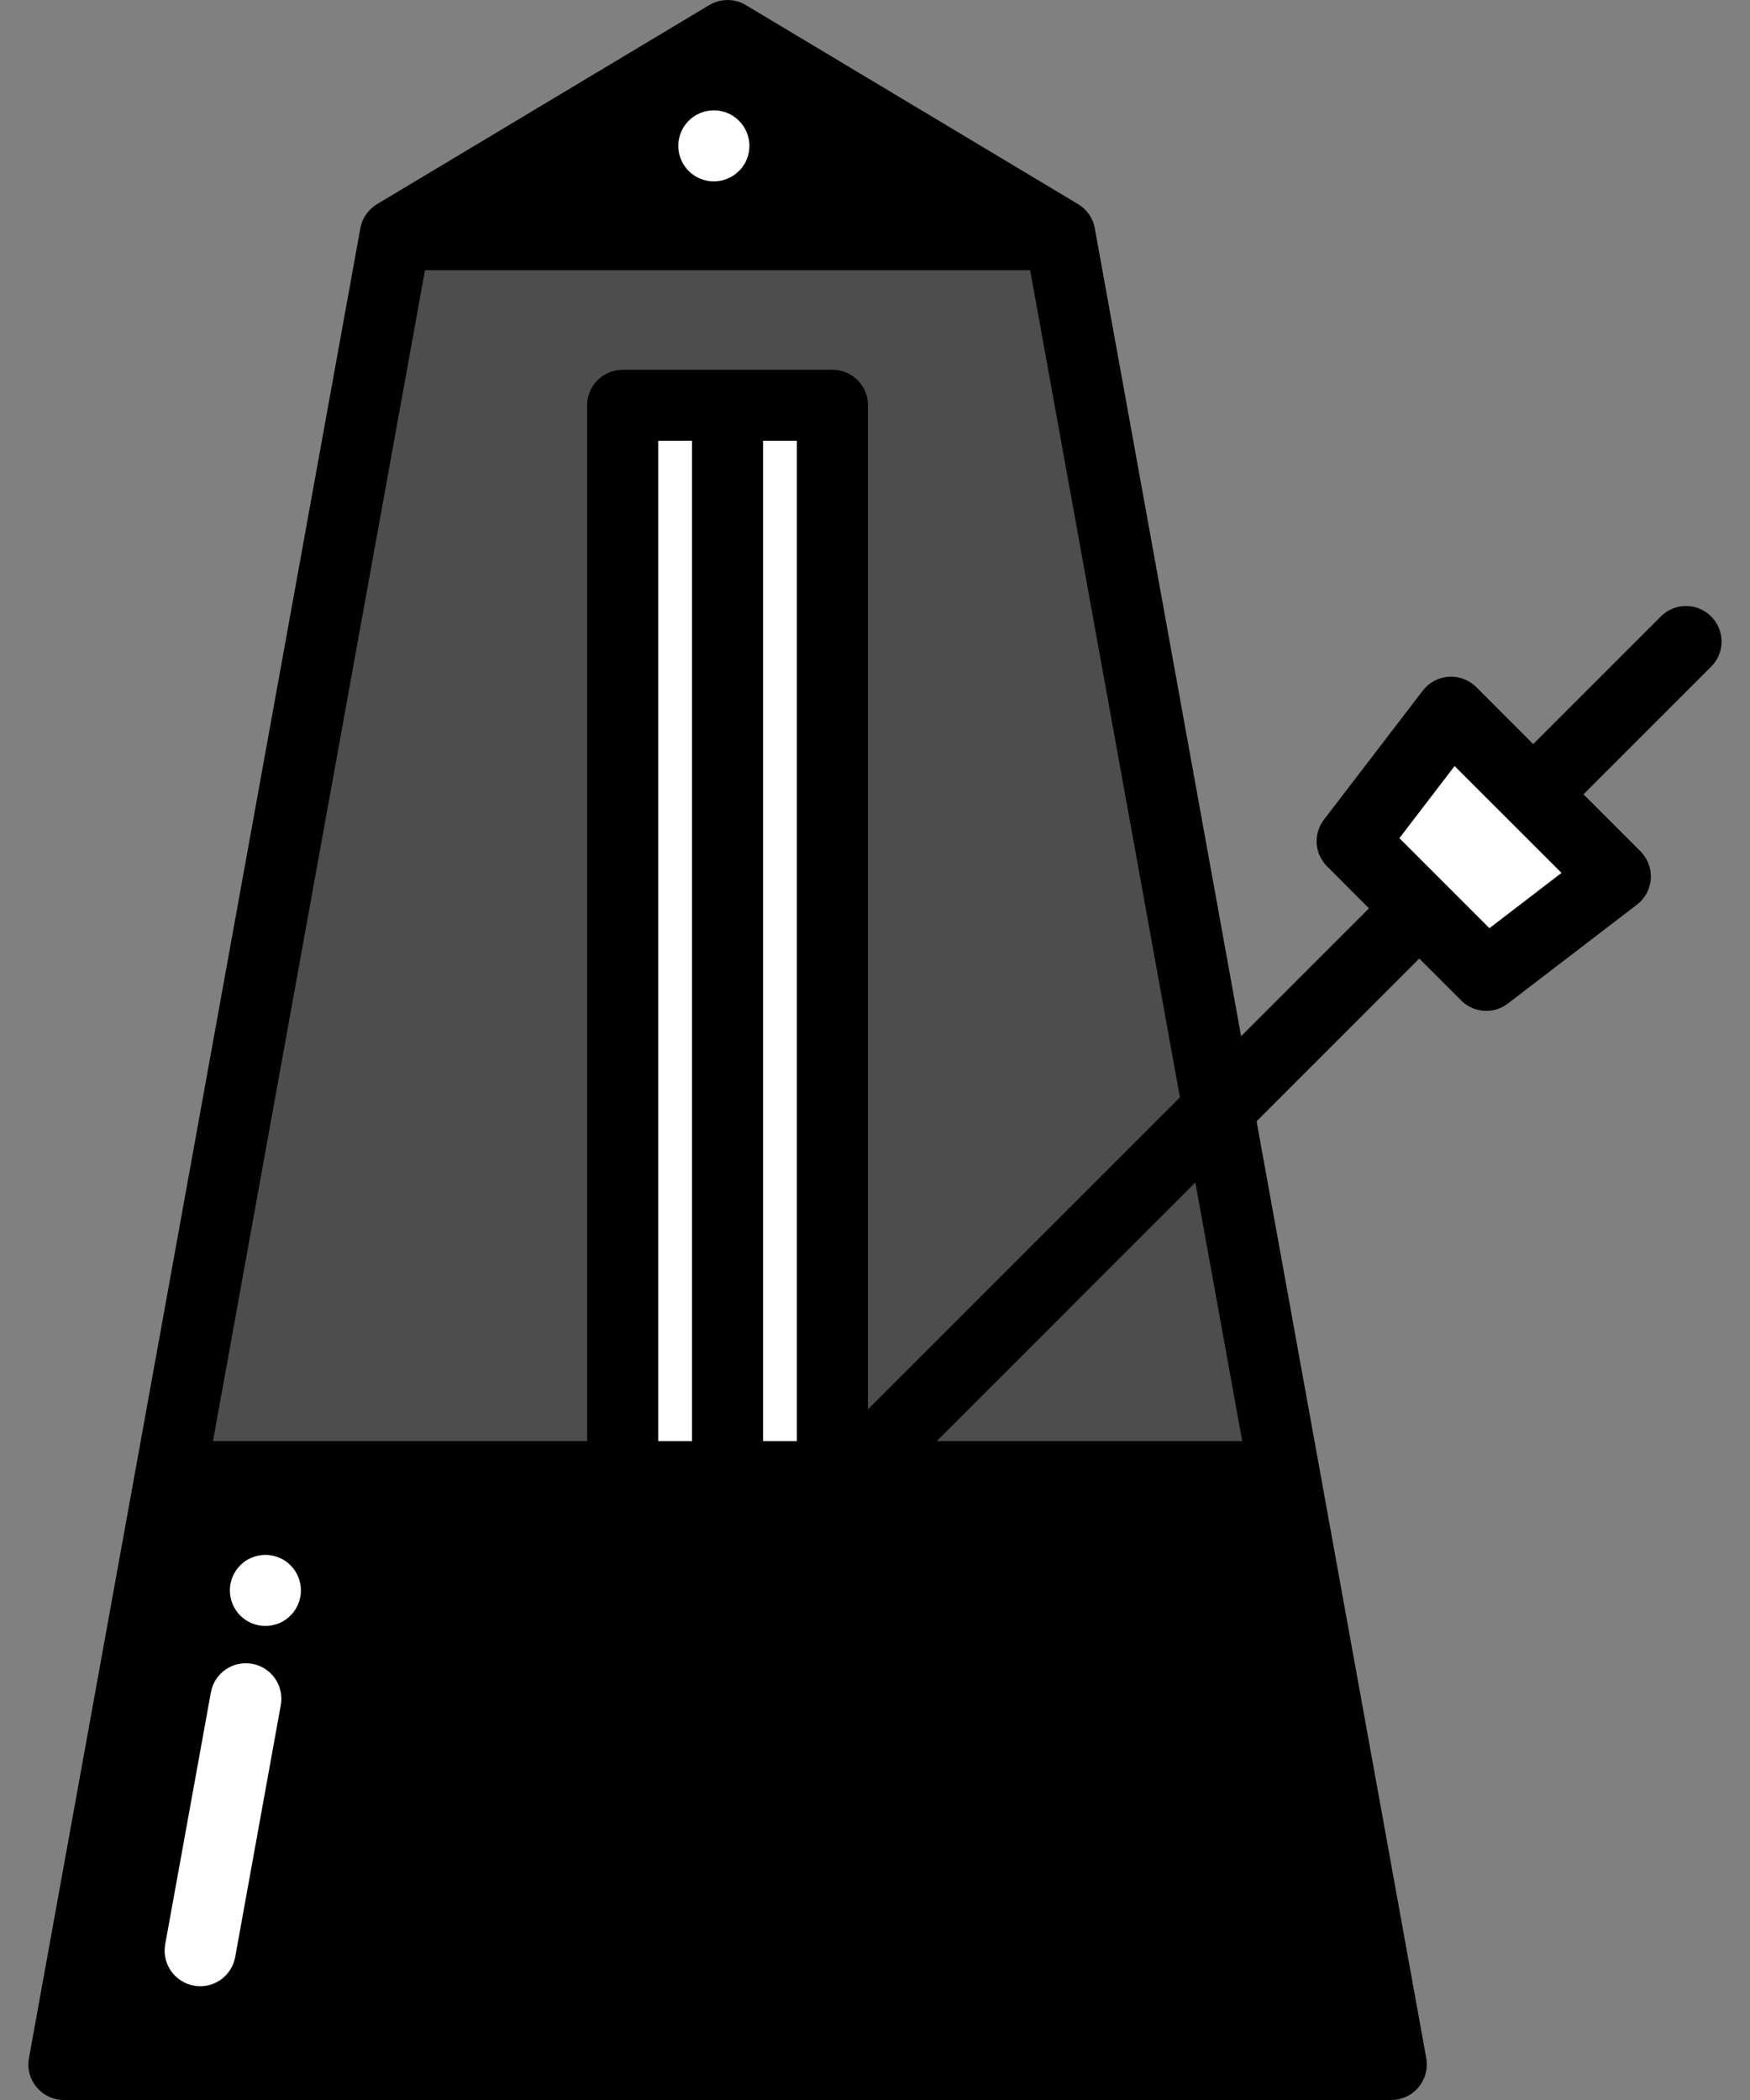 <svg width="20" height="24" viewBox="0 0 20 24" fill="none" xmlns="http://www.w3.org/2000/svg">
<rect x="0" y="0" width="20" height="24" fill="#808080" stroke="none"/>
<path d="M13.924 12.678L14.684 16.876H9.726L13.924 12.678Z" fill="#4D4D4D"/>
<path d="M18.461 10.017L16.987 11.147L16.221 10.381L15.454 9.614L16.584 8.139L17.523 9.078L18.461 10.017Z" fill="white"/>
<path d="M8.316 4.632H7.117V16.876H8.316V4.632Z" fill="white"/>
<path d="M9.514 4.632H8.315V16.876H9.514V4.632Z" fill="white"/>
<path d="M12.113 2.682L13.924 12.678L9.725 16.876H9.514V4.632H8.316H7.117V16.876H1.947L4.518 2.682H12.113Z" fill="#4D4D4D"/>
<path d="M12.113 2.682H4.518L8.315 0.406L12.113 2.682Z" fill="black"/>
<path d="M8.316 16.876H9.515H9.726H14.684L15.901 23.594H0.731L1.948 16.876H7.118H8.316Z" fill="black"/>
<path d="M3.033 18.582C3.007 18.582 2.98 18.58 2.954 18.574C2.928 18.569 2.902 18.561 2.878 18.552C2.853 18.541 2.83 18.529 2.807 18.514C2.785 18.499 2.765 18.482 2.746 18.463C2.727 18.445 2.71 18.424 2.695 18.401C2.681 18.38 2.668 18.356 2.658 18.332C2.648 18.307 2.64 18.281 2.635 18.255C2.63 18.229 2.627 18.203 2.627 18.176C2.627 18.069 2.67 17.964 2.746 17.889C2.765 17.87 2.785 17.853 2.807 17.838C2.83 17.823 2.853 17.811 2.878 17.801C2.902 17.791 2.928 17.783 2.954 17.778C3.006 17.767 3.06 17.767 3.112 17.778C3.138 17.783 3.164 17.791 3.188 17.801C3.213 17.811 3.236 17.823 3.259 17.838C3.281 17.853 3.301 17.87 3.32 17.889C3.396 17.964 3.439 18.069 3.439 18.176C3.439 18.203 3.437 18.229 3.431 18.255C3.426 18.281 3.418 18.307 3.408 18.332C3.398 18.356 3.385 18.38 3.371 18.401C3.356 18.424 3.339 18.445 3.32 18.463C3.301 18.482 3.281 18.499 3.259 18.514C3.236 18.529 3.213 18.541 3.188 18.552C3.164 18.561 3.138 18.569 3.112 18.574C3.086 18.58 3.059 18.582 3.033 18.582Z" fill="white"/>
<path d="M2.289 22.7C2.265 22.7 2.24 22.698 2.216 22.693C1.995 22.653 1.848 22.442 1.888 22.221L2.41 19.342C2.45 19.121 2.661 18.975 2.882 19.015C3.103 19.055 3.249 19.266 3.209 19.487L2.688 22.366C2.652 22.562 2.481 22.7 2.289 22.7Z" fill="white"/>
<path d="M8.158 2.073C8.132 2.073 8.105 2.071 8.079 2.065C8.053 2.06 8.027 2.052 8.003 2.042C7.978 2.032 7.954 2.02 7.933 2.005C7.91 1.99 7.889 1.973 7.871 1.954C7.852 1.936 7.835 1.915 7.82 1.892C7.805 1.871 7.793 1.847 7.783 1.822C7.773 1.798 7.765 1.772 7.76 1.747C7.755 1.72 7.752 1.694 7.752 1.667C7.752 1.56 7.795 1.455 7.871 1.38C7.89 1.361 7.91 1.344 7.933 1.329C7.955 1.314 7.978 1.302 8.003 1.292C8.027 1.282 8.053 1.274 8.079 1.269C8.131 1.258 8.185 1.258 8.238 1.269C8.263 1.274 8.289 1.282 8.314 1.292C8.338 1.302 8.362 1.314 8.384 1.329C8.406 1.344 8.427 1.361 8.445 1.38C8.521 1.455 8.565 1.56 8.565 1.667C8.565 1.694 8.562 1.72 8.557 1.747C8.552 1.772 8.544 1.798 8.534 1.822C8.524 1.847 8.511 1.871 8.496 1.892C8.481 1.915 8.464 1.936 8.445 1.954C8.37 2.03 8.265 2.073 8.158 2.073Z" fill="white"/>
<path d="M16.61 9.82C16.583 9.82 16.556 9.818 16.53 9.812C16.504 9.807 16.478 9.799 16.454 9.79C16.43 9.779 16.406 9.767 16.384 9.752C16.362 9.737 16.341 9.72 16.322 9.701C16.247 9.626 16.203 9.521 16.203 9.414C16.203 9.307 16.247 9.202 16.322 9.127C16.341 9.108 16.362 9.091 16.384 9.076C16.406 9.062 16.43 9.049 16.454 9.039C16.478 9.029 16.504 9.021 16.53 9.016C16.582 9.005 16.637 9.005 16.689 9.016C16.715 9.021 16.741 9.029 16.765 9.039C16.789 9.049 16.813 9.062 16.835 9.076C16.857 9.091 16.878 9.108 16.897 9.127C16.973 9.202 17.016 9.307 17.016 9.414C17.016 9.521 16.973 9.626 16.897 9.701C16.878 9.72 16.857 9.737 16.835 9.752C16.813 9.767 16.789 9.779 16.765 9.79C16.741 9.799 16.715 9.807 16.689 9.812C16.663 9.818 16.636 9.82 16.61 9.82Z" fill="white"/>
<path d="M19.556 7.045C19.397 6.886 19.14 6.886 18.981 7.045L17.522 8.504L16.871 7.852C16.788 7.769 16.674 7.727 16.557 7.734C16.44 7.742 16.332 7.799 16.261 7.892L15.131 9.367C15.007 9.529 15.022 9.757 15.166 9.901L15.645 10.381L14.184 11.842L12.512 2.609C12.491 2.491 12.419 2.392 12.321 2.333L8.524 0.058C8.395 -0.019 8.235 -0.019 8.106 0.058L4.309 2.333C4.211 2.392 4.139 2.491 4.118 2.609L0.331 23.521C0.309 23.64 0.341 23.762 0.419 23.854C0.496 23.947 0.61 24 0.731 24H15.9C16.02 24 16.135 23.947 16.212 23.854C16.289 23.762 16.321 23.64 16.3 23.521L14.361 12.815L16.22 10.955L16.699 11.434C16.778 11.513 16.882 11.553 16.986 11.553C17.073 11.553 17.16 11.525 17.233 11.469L18.708 10.339C18.801 10.268 18.859 10.16 18.866 10.043C18.874 9.927 18.831 9.812 18.748 9.729L18.097 9.078L19.556 7.619C19.715 7.461 19.715 7.204 19.556 7.045ZM8.315 0.88L10.644 2.275H5.986L8.315 0.88ZM4.857 3.088H11.773L13.485 12.541L9.92 16.106V4.632C9.92 4.408 9.738 4.226 9.514 4.226H7.117C6.892 4.226 6.71 4.408 6.71 4.632V16.47H2.434L4.857 3.088ZM7.523 16.47V5.038H7.909V16.47H7.523ZM8.721 5.038H9.107V16.47H8.721V5.038ZM1.217 23.187L2.287 17.282H14.344L15.413 23.187H1.217ZM14.197 16.47H10.706L13.661 13.514L14.197 16.47ZM17.022 10.608L15.993 9.579L16.624 8.755L17.846 9.976L17.022 10.608Z" fill="black"/>
</svg>

